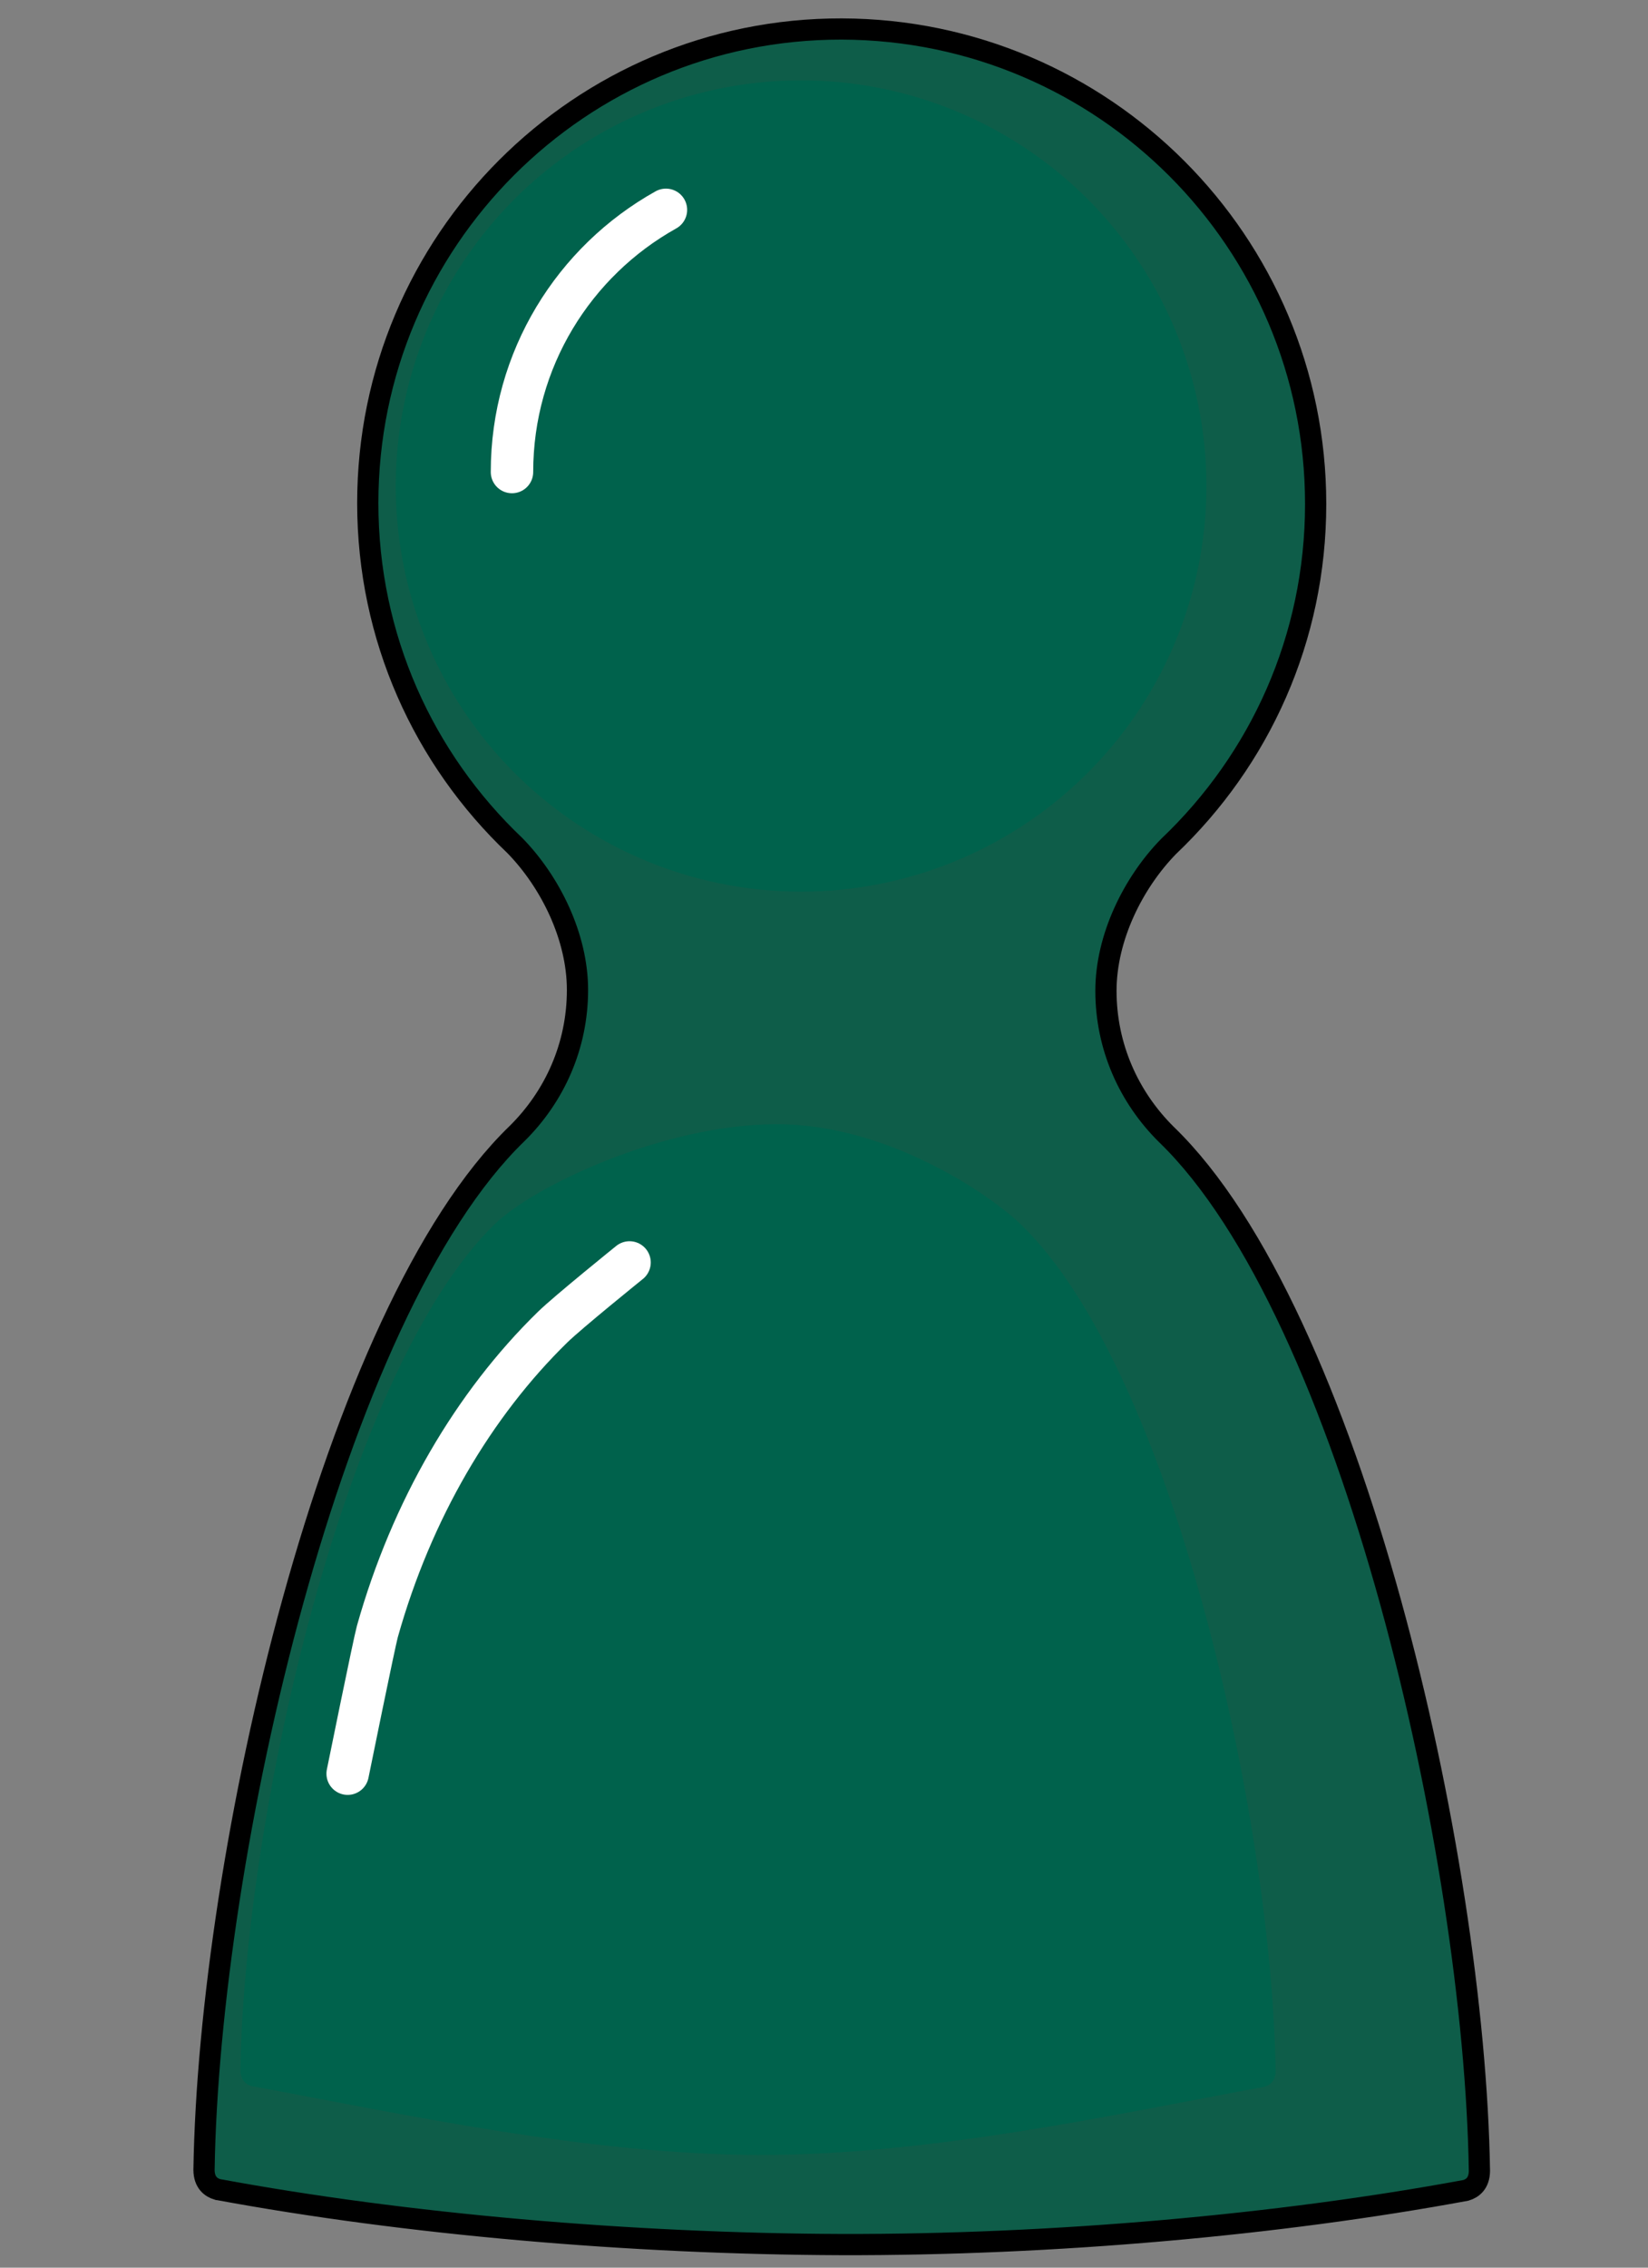 <?xml version="1.0" encoding="UTF-8" standalone="no"?>
<!-- Created with Inkscape (http://www.inkscape.org/) -->

<svg
   xmlns:dc="http://purl.org/dc/elements/1.1/"
   xmlns:cc="http://creativecommons.org/ns#"
   xmlns:rdf="http://www.w3.org/1999/02/22-rdf-syntax-ns#"
   xmlns:svg="http://www.w3.org/2000/svg"
   xmlns="http://www.w3.org/2000/svg"
   xmlns:sodipodi="http://sodipodi.sourceforge.net/DTD/sodipodi-0.dtd"
   xmlns:inkscape="http://www.inkscape.org/namespaces/inkscape"
   width="24"
   height="33"
   id="svg2"
   version="1.1"
   inkscape:version="0.48.4 r9939"
   sodipodi:docname="field_director_role_icon.svg"
   inkscape:export-filename="C:\cygwin\home\jason\src\pandemic-duplicate\webapp\images\archivist_role_icon.png"
   inkscape:export-xdpi="90"
   inkscape:export-ydpi="90">
  <rect width="100%" height="100%" fill="#808080" stroke="none"/>
  <defs
     id="defs4" />
  <sodipodi:namedview
     id="base"
     pagecolor="#ffffff"
     bordercolor="#666666"
     borderopacity="1.0"
     inkscape:pageopacity="0.0"
     inkscape:pageshadow="2"
     inkscape:zoom="11.2"
     inkscape:cx="12.255296"
     inkscape:cy="14.827416"
     inkscape:document-units="px"
     inkscape:current-layer="layer2"
     showgrid="false"
     inkscape:window-width="1098"
     inkscape:window-height="682"
     inkscape:window-x="664"
     inkscape:window-y="268"
     inkscape:window-maximized="0" />
  <g
     inkscape:label="Layer 1"
     inkscape:groupmode="layer"
     id="layer1"
     style="display:inline"
     transform="translate(0,-1019.362)" />
  <g
     inkscape:groupmode="layer"
     id="layer2"
     inkscape:label="Layer"
     transform="translate(0,-1019.362)">
    <path
       id="path2985-4-0"
       style="fill:#0e5d49;fill-opacity:1;stroke:#000000;stroke-width:0.309;stroke-miterlimit:4;stroke-opacity:1;stroke-dasharray:none;stroke-dashoffset:0"
       d="m 3.169,1051.224 c -0.098,-0.029 -0.196,-0.103 -0.198,-0.283 0.071,-4.589 1.868,-12.485 4.559,-15.083 0.547,-0.54 0.88,-1.276 0.88,-2.09 0,-0.774 -0.395,-1.571 -0.911,-2.1 -1.33,-1.263 -2.143,-3.029 -2.143,-4.985 0,-3.814 3.092,-6.906 6.902,-6.899 3.81,0.01 6.902,3.098 6.902,6.912 0,1.956 -0.813,3.722 -2.143,4.985 -0.516,0.529 -0.911,1.326 -0.911,2.1 0,0.814 0.334,1.55 0.88,2.09 2.691,2.598 4.488,10.494 4.559,15.083 -0.002,0.18 -0.1,0.254 -0.198,0.283 -2.725,0.504 -6.007,0.796 -9.088,0.789 -3.082,-0.01 -6.364,-0.298 -9.088,-0.802 z"
       inkscape:connector-curvature="0"
       sodipodi:nodetypes="cccscscscsccccc" />
    <path
       sodipodi:type="arc"
       style="fill:#00624c;fill-opacity:1;stroke:none"
       id="path3837"
       sodipodi:cx="368.20059"
       sodipodi:cy="297.27316"
       sodipodi:rx="190.41376"
       sodipodi:ry="190.41376"
       d="m 558.614,297.273 a 190.414,190.414 0 1 1 -380.828,0 190.414,190.414 0 1 1 380.828,0 z"
       transform="matrix(0.031,0,0,0.031,0.252,1017.219)" />
    <path
       id="path2985-4-0-9"
       style="fill:#00624c;fill-opacity:1;stroke:none"
       d="m 14.876,1037.189 c 2.18,2.113 3.643,8.585 3.701,12.31 -0.002,0.146 -0.081,0.206 -0.161,0.23 -2.212,0.409 -4.876,0.998 -7.377,0.993 -2.501,-0.01 -5.165,-0.594 -7.377,-1.003 -0.079,-0.023 -0.159,-0.085 -0.161,-0.23 0.058,-3.725 1.528,-10.189 3.701,-12.31 0.573,-0.559 2.452,-1.449 4.087,-1.457 1.636,-0.01 3.14,1.034 3.588,1.467 z"
       inkscape:connector-curvature="0"
       sodipodi:nodetypes="scccccszs" />
    <path
       style="fill:none;stroke:#ffffff;stroke-width:0.618;stroke-linecap:round;stroke-miterlimit:4;stroke-opacity:1;stroke-dasharray:none"
       d="m 7.456,1026.231 c 0,-1.64 0.904,-3.069 2.242,-3.815"
       id="path3837-4"
       inkscape:connector-curvature="0"
       sodipodi:nodetypes="cc" />
    <path
       id="path2985-4-0-9-8"
       style="fill:none;stroke:#ffffff;stroke-width:0.618;stroke-linecap:round;stroke-miterlimit:4;stroke-opacity:1;stroke-dasharray:none"
       d="m 5.063,1045.173 c 0,0 0.388,-1.911 0.433,-2.07 0.499,-1.772 1.404,-3.308 2.553,-4.429 0.22,-0.215 1.119,-0.94 1.119,-0.94"
       inkscape:connector-curvature="0"
       sodipodi:nodetypes="cssc" />
  </g>
</svg>
